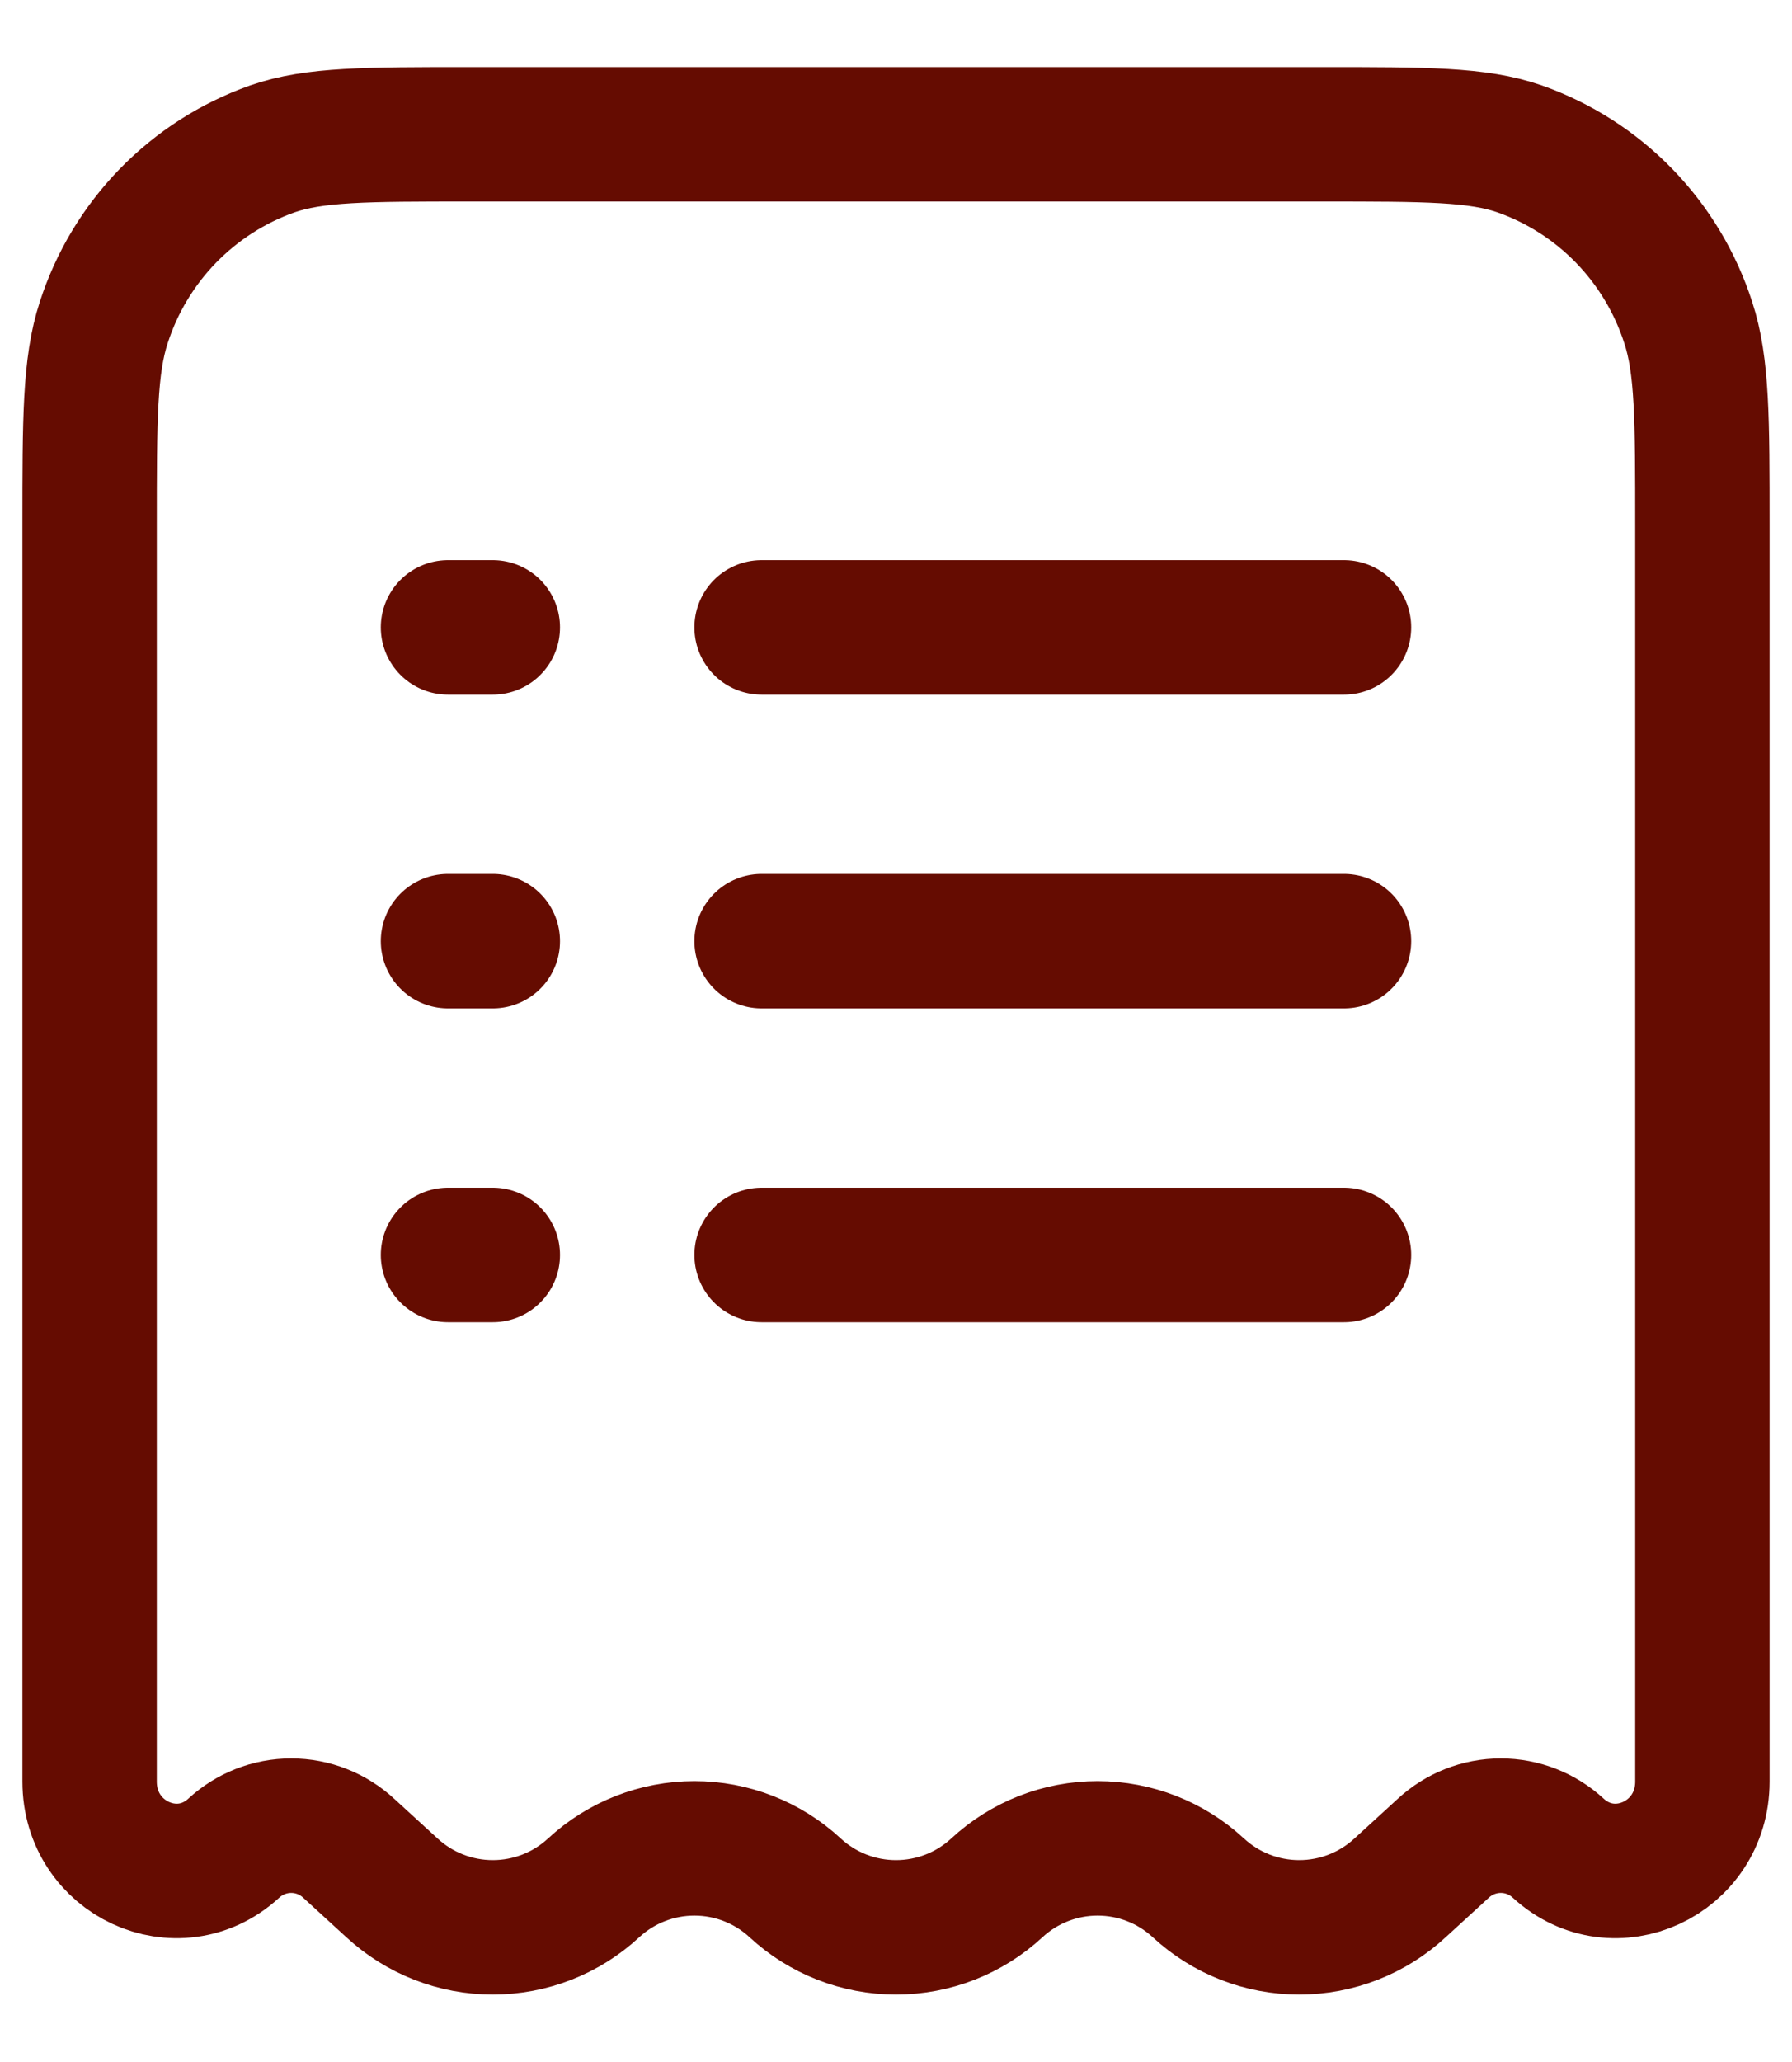 <svg width="20" height="23" viewBox="0 0 20 23" fill="none" xmlns="http://www.w3.org/2000/svg">
<path d="M14.755 1.498H5.245C4.086 1.498 3.507 1.498 3.039 1.661C2.598 1.817 2.199 2.073 1.872 2.409C1.546 2.745 1.302 3.151 1.158 3.597C1 4.079 1 4.675 1 5.868V19.872C1 20.73 1.985 21.186 2.608 20.616C2.783 20.454 3.012 20.364 3.25 20.364C3.488 20.364 3.717 20.454 3.892 20.616L4.375 21.058C4.681 21.341 5.083 21.498 5.5 21.498C5.917 21.498 6.319 21.341 6.625 21.058C6.931 20.774 7.333 20.617 7.75 20.617C8.167 20.617 8.569 20.774 8.875 21.058C9.181 21.341 9.583 21.498 10 21.498C10.417 21.498 10.819 21.341 11.125 21.058C11.431 20.774 11.833 20.617 12.25 20.617C12.667 20.617 13.069 20.774 13.375 21.058C13.681 21.341 14.083 21.498 14.5 21.498C14.917 21.498 15.319 21.341 15.625 21.058L16.108 20.616C16.283 20.454 16.512 20.364 16.75 20.364C16.988 20.364 17.217 20.454 17.392 20.616C18.015 21.186 19 20.73 19 19.872V5.868C19 4.675 19 4.078 18.842 3.598C18.698 3.152 18.454 2.745 18.128 2.409C17.802 2.073 17.402 1.817 16.961 1.661C16.493 1.498 15.914 1.498 14.755 1.498Z" stroke="#650C01" stroke-width="1.5"/>
<path d="M8.5 10.498H15M5 10.498H5.5M5 6.998H5.5M5 13.998H5.5M8.5 6.998H15M8.5 13.998H15" stroke="#650C01" stroke-width="1.5" stroke-linecap="round"/>
</svg>
